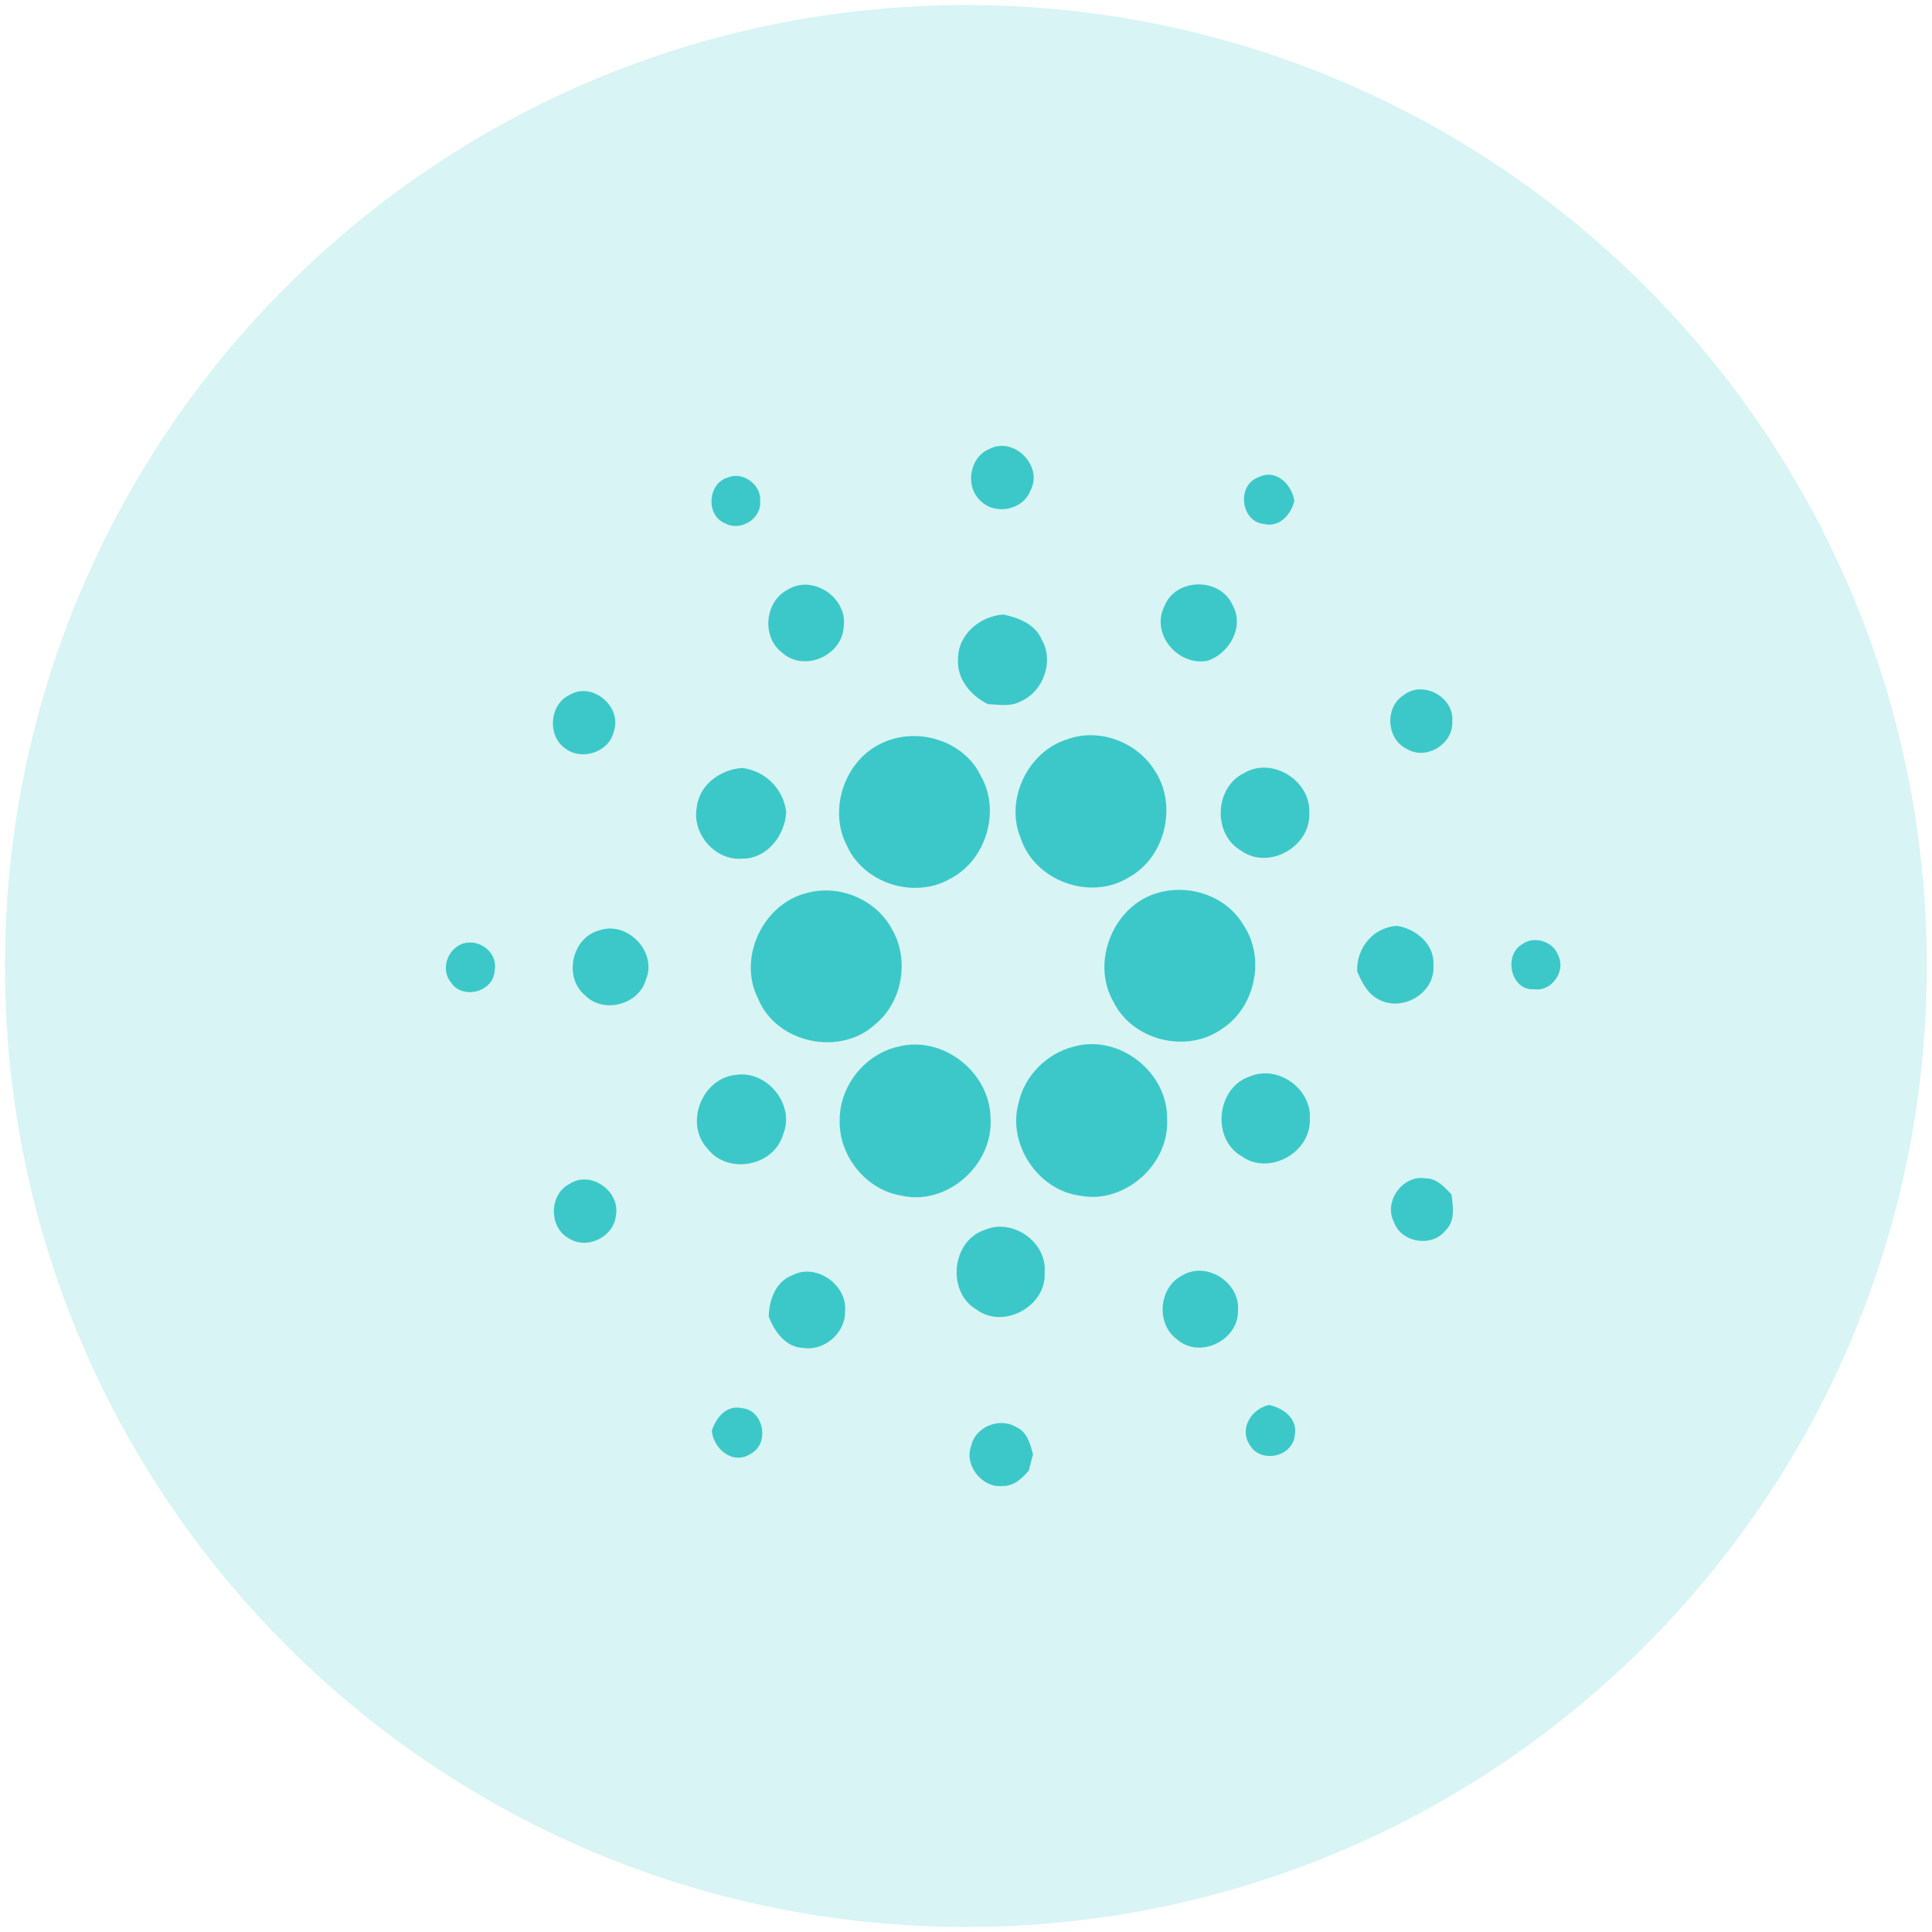 <svg width="32" height="32" viewBox="0 0 32 32" fill="none" xmlns="http://www.w3.org/2000/svg">
<path opacity="0.2" d="M31.913 16C31.913 24.79 24.788 31.916 15.998 31.916C7.208 31.916 0.082 24.79 0.082 16C0.082 7.21 7.208 0.084 15.998 0.084C24.788 0.084 31.913 7.21 31.913 16Z" fill="#3CC8C8"/>
<path fill-rule="evenodd" clip-rule="evenodd" d="M17.069 8.122C17.283 7.715 16.791 7.224 16.389 7.436C16.062 7.567 15.979 8.046 16.233 8.288C16.474 8.541 16.945 8.453 17.069 8.122ZM12.59 8.301C12.615 8.032 12.306 7.805 12.061 7.907C11.721 7.999 11.683 8.54 12.013 8.669C12.262 8.808 12.616 8.593 12.59 8.301ZM20.925 8.677C20.543 8.631 20.483 8.024 20.851 7.902C21.136 7.761 21.397 8.025 21.439 8.298C21.379 8.531 21.186 8.745 20.925 8.677ZM13.975 10.375C14.038 9.895 13.455 9.507 13.046 9.768C12.663 9.965 12.611 10.555 12.958 10.812C13.317 11.139 13.954 10.859 13.975 10.375ZM19.284 10.045C19.466 9.57 20.205 9.556 20.413 10.018C20.618 10.377 20.366 10.822 20 10.945C19.516 11.036 19.056 10.507 19.284 10.045ZM16.616 10.178C16.232 10.206 15.864 10.51 15.868 10.918C15.846 11.251 16.082 11.523 16.362 11.662C16.39 11.664 16.419 11.666 16.447 11.668C16.605 11.681 16.77 11.694 16.912 11.614C17.28 11.45 17.46 10.957 17.257 10.599C17.148 10.339 16.87 10.23 16.616 10.178ZM9.432 11.512C9.805 11.28 10.309 11.703 10.167 12.113C10.089 12.467 9.618 12.611 9.348 12.385C9.061 12.173 9.106 11.664 9.432 11.512ZM24.054 11.952C24.092 11.548 23.569 11.263 23.253 11.511C22.927 11.713 22.963 12.251 23.309 12.408C23.623 12.598 24.075 12.32 24.054 11.952ZM17.678 12.245C18.201 12.055 18.821 12.282 19.119 12.753C19.512 13.328 19.303 14.204 18.693 14.534C18.061 14.925 17.139 14.594 16.905 13.881C16.64 13.243 17.026 12.445 17.678 12.245ZM16.25 12.861C15.97 12.263 15.191 12.031 14.611 12.307C13.994 12.586 13.71 13.408 14.03 14.012C14.315 14.638 15.147 14.894 15.736 14.556C16.325 14.255 16.579 13.444 16.25 12.861ZM11.541 13.368C11.585 12.991 11.937 12.745 12.292 12.72C12.675 12.767 12.981 13.067 13.022 13.458C12.997 13.845 12.701 14.224 12.295 14.222C11.848 14.261 11.456 13.811 11.541 13.368ZM21.686 13.458C21.706 12.925 21.069 12.532 20.61 12.802C20.117 13.037 20.08 13.813 20.555 14.089C21.012 14.42 21.717 14.022 21.686 13.458ZM13.364 14.791C13.9 14.642 14.514 14.897 14.777 15.396C15.066 15.897 14.948 16.594 14.5 16.962C13.925 17.502 12.866 17.285 12.56 16.549C12.209 15.873 12.636 14.969 13.364 14.791ZM20.595 15.321C20.314 14.841 19.701 14.637 19.18 14.788C18.447 14.991 18.058 15.931 18.444 16.596C18.762 17.238 19.658 17.454 20.237 17.043C20.789 16.689 20.966 15.87 20.595 15.321ZM9.911 15.415C10.375 15.238 10.889 15.754 10.701 16.219C10.586 16.642 9.996 16.798 9.691 16.486C9.334 16.193 9.466 15.542 9.911 15.415ZM23.14 15.335C22.747 15.357 22.465 15.7 22.479 16.088C22.556 16.27 22.649 16.458 22.832 16.552C23.221 16.769 23.771 16.455 23.742 15.994C23.767 15.645 23.458 15.386 23.14 15.335ZM7.631 15.643C7.91 15.52 8.255 15.764 8.192 16.077C8.177 16.431 7.659 16.567 7.469 16.271C7.3 16.066 7.401 15.748 7.631 15.643ZM25.809 15.828C25.732 15.596 25.416 15.494 25.22 15.635C24.893 15.812 25.021 16.421 25.417 16.385C25.699 16.427 25.941 16.081 25.809 15.828ZM14.879 17.336C15.613 17.143 16.402 17.762 16.406 18.525C16.454 19.297 15.677 19.981 14.926 19.802C14.345 19.708 13.889 19.143 13.908 18.55C13.906 17.983 14.33 17.456 14.879 17.336ZM19.331 18.535C19.343 17.754 18.531 17.124 17.786 17.335C17.344 17.445 16.97 17.813 16.872 18.265C16.679 18.944 17.19 19.712 17.882 19.803C18.618 19.953 19.371 19.292 19.331 18.535ZM12.181 17.805C12.696 17.716 13.18 18.297 12.97 18.791C12.818 19.318 12.059 19.461 11.723 19.03C11.33 18.617 11.623 17.862 12.181 17.805ZM21.695 18.539C21.73 18.035 21.166 17.633 20.706 17.828C20.15 18.006 20.058 18.862 20.567 19.152C21.016 19.476 21.713 19.094 21.695 18.539ZM23.089 20.242C22.909 19.903 23.236 19.454 23.608 19.517C23.783 19.514 23.909 19.645 24.022 19.764L24.042 19.785L24.046 19.819C24.07 20.012 24.098 20.234 23.942 20.38C23.718 20.666 23.21 20.585 23.089 20.242ZM10.201 20.137C10.279 19.726 9.778 19.377 9.43 19.611C9.098 19.782 9.087 20.315 9.407 20.502C9.706 20.709 10.159 20.501 10.201 20.137ZM16.309 20.372C16.765 20.169 17.346 20.57 17.302 21.077C17.336 21.637 16.618 22.025 16.172 21.689C15.677 21.4 15.76 20.55 16.309 20.372ZM13.997 21.712C14.032 21.273 13.511 20.916 13.123 21.123C12.849 21.226 12.738 21.531 12.733 21.805C12.827 22.056 13.017 22.32 13.308 22.326C13.66 22.379 14.009 22.072 13.997 21.712ZM19.576 21.129C19.976 20.88 20.543 21.238 20.505 21.707C20.516 22.198 19.874 22.512 19.503 22.19C19.143 21.937 19.187 21.33 19.576 21.129ZM21.019 23.271C20.73 23.333 20.521 23.66 20.699 23.932C20.881 24.247 21.413 24.134 21.447 23.767C21.496 23.495 21.251 23.319 21.019 23.271ZM11.79 23.696C11.861 23.481 12.032 23.267 12.283 23.323C12.648 23.349 12.757 23.906 12.437 24.077C12.149 24.273 11.816 24.005 11.79 23.696ZM16.835 23.639C16.566 23.47 16.158 23.625 16.088 23.943C15.96 24.264 16.267 24.653 16.608 24.613C16.791 24.617 16.932 24.486 17.042 24.354C17.064 24.265 17.085 24.176 17.11 24.087L17.108 24.082C17.063 23.912 17.01 23.715 16.835 23.639Z" fill="#3CC8C8"/>
</svg>

